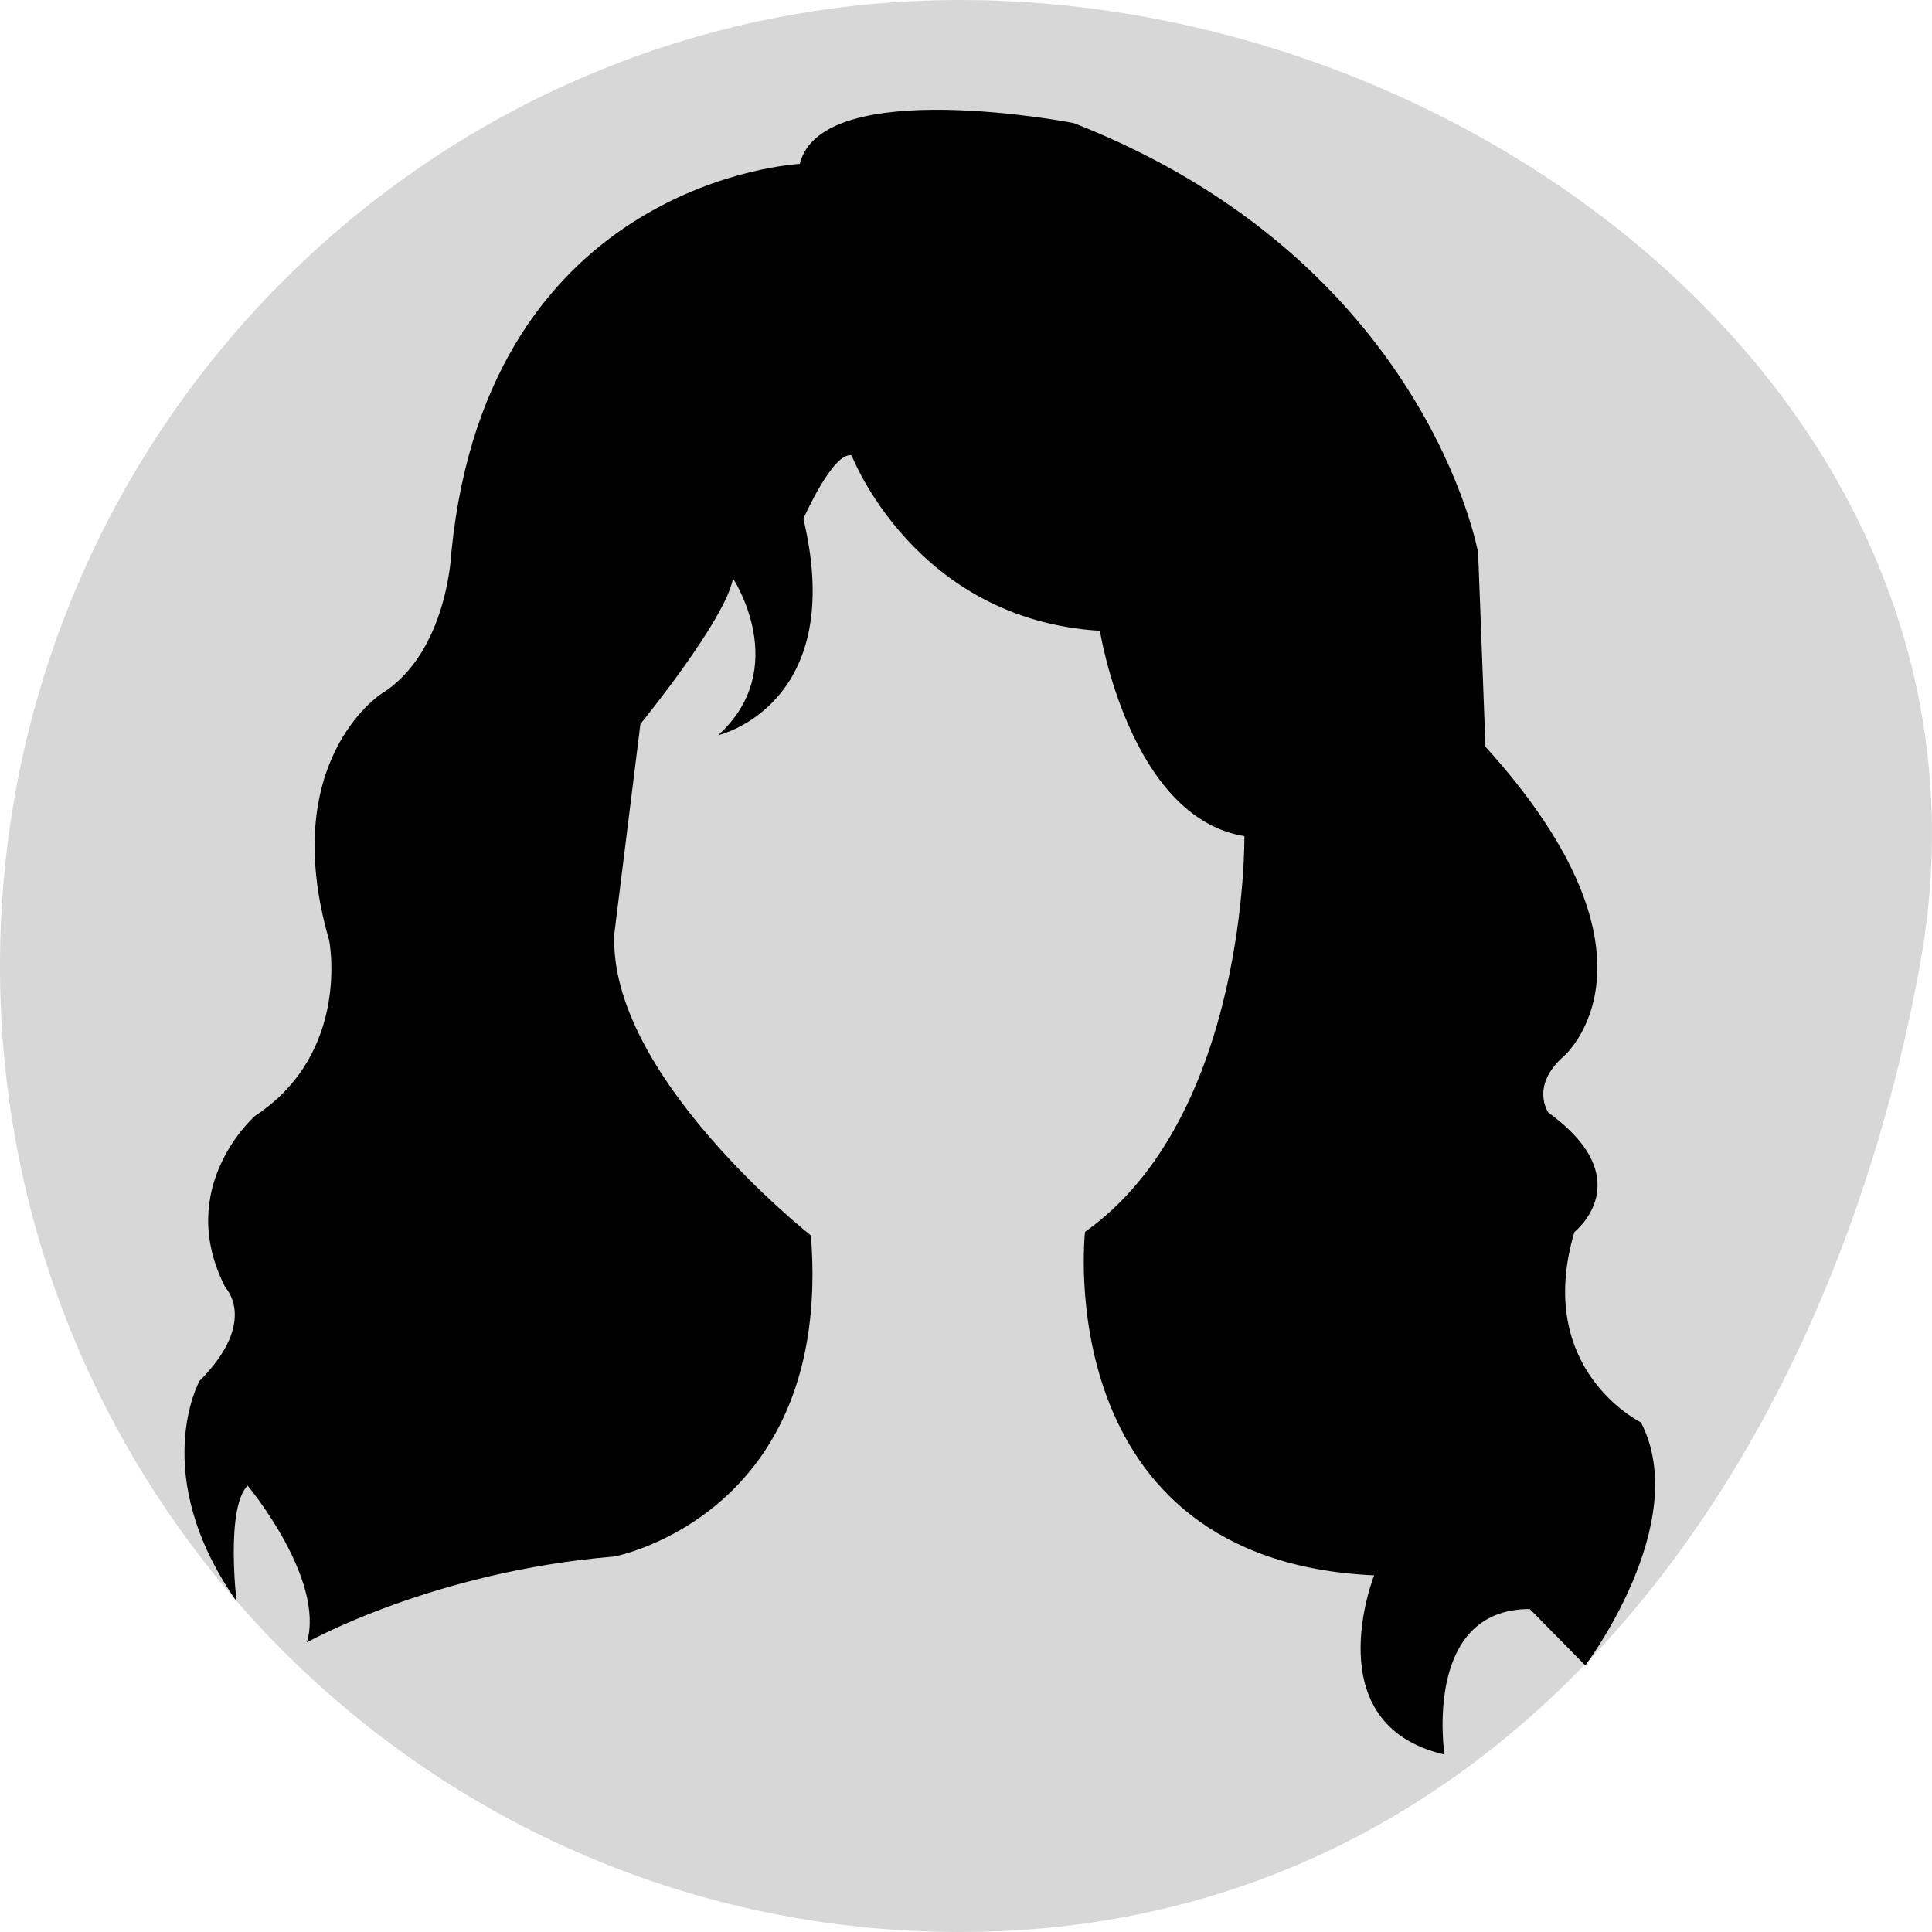 <?xml version="1.0" encoding="UTF-8" standalone="no"?>
<svg
   xmlns:dc="http://purl.org/dc/elements/1.1/"
   xmlns:cc="http://creativecommons.org/ns#"
   xmlns:rdf="http://www.w3.org/1999/02/22-rdf-syntax-ns#"
   xmlns:svg="http://www.w3.org/2000/svg"
   xmlns="http://www.w3.org/2000/svg"
   xmlns:sodipodi="http://sodipodi.sourceforge.net/DTD/sodipodi-0.dtd"
   xmlns:inkscape="http://www.inkscape.org/namespaces/inkscape"
   width="290"
   height="290"
   viewBox="0 0 290 290"
   version="1.1"
   id="svg12"
   sodipodi:docname="hair.svg"
   inkscape:version="0.92.2 5c3e80d, 2017-08-06">
  <defs
     id="defs16" />
  <sodipodi:namedview
     pagecolor="#ffffff"
     bordercolor="#666666"
     borderopacity="1"
     objecttolerance="10"
     gridtolerance="10"
     guidetolerance="10"
     inkscape:pageopacity="0"
     inkscape:pageshadow="2"
     inkscape:window-width="1440"
     inkscape:window-height="855"
     id="namedview14"
     showgrid="false"
     inkscape:zoom="2.7467033"
     inkscape:cx="166.13703"
     inkscape:cy="145.8861"
     inkscape:window-x="0"
     inkscape:window-y="1"
     inkscape:window-maximized="1"
     inkscape:current-layer="g10" />
  <g
     transform="translate(-805,-380.521)"
     id="g10">
    <path
       d="M25.3,2941.853c-14.434,78.753-64.509,145-144.085,145s-144.085-64.918-144.085-145,64.509-145,144.085-145,159.057,63.311,144.085,145"
       id="path2"
       transform="translate(1067.867 -2416.332)"
       opacity="0.158"
       style="fill:#000000;fill-opacity:1" />
    <g
       transform="translate(832.689 396.996)"
       id="g8">
      <g
         id="g6"
         transform="translate(0)">
        <path
           d="M92.358,8.139S45.626,10.39,40.066,66.424c0,0-.546,15.118-10.562,21.283,0,0-15.577,10.092-7.782,36.976,0,0,3.339,16.819-11.121,26.348,0,0-12.238,10.654-4.443,25.785,0,0,5,5.052-3.9,14.005,0,0-7.782,14.005,5.56,33.063,0,0-1.663-13.992,1.663-17.356,0,0,11.68,13.992,8.9,23.534,0,0,18.916-10.654,46.16-12.893,0,0,32.817-6.178,29.491-48.194,0,0-30.6-24.1-29.491-45.392l3.9-31.374s12.8-15.681,13.9-21.845c0,0,8.9,13.442-2.235,23.534,0,0,19.475-4.49,12.8-32.5,0,0,4.443-10.092,7.236-9.516,0,0,9.458,24.646,37.274,26.335,0,0,4.43,28.01,21.683,30.824,0,0,.559,42.016-23.918,59.4,0,0-5.56,49.319,43.393,51.557,0,0-8.9,22.408,10.562,26.9,0,0-3.339-21.845,12.8-21.845l8.34,8.465s16.137-21.357,8.355-36.475c0,0-16.123-7.853-10-28.573,0,0,10-7.84-3.9-17.932,0,0-2.78-3.927,2.248-8.4,0,0,17.24-14.581-11.693-46.518l-1.1-29.136s-7.782-43.7-60.62-64.45C133.529,1.974,95.7-5.317,92.358,8.139Z"
           transform="translate(-0.003 -0.008)"
           id="path4" />
      </g>
    </g>
  </g>
</svg>
